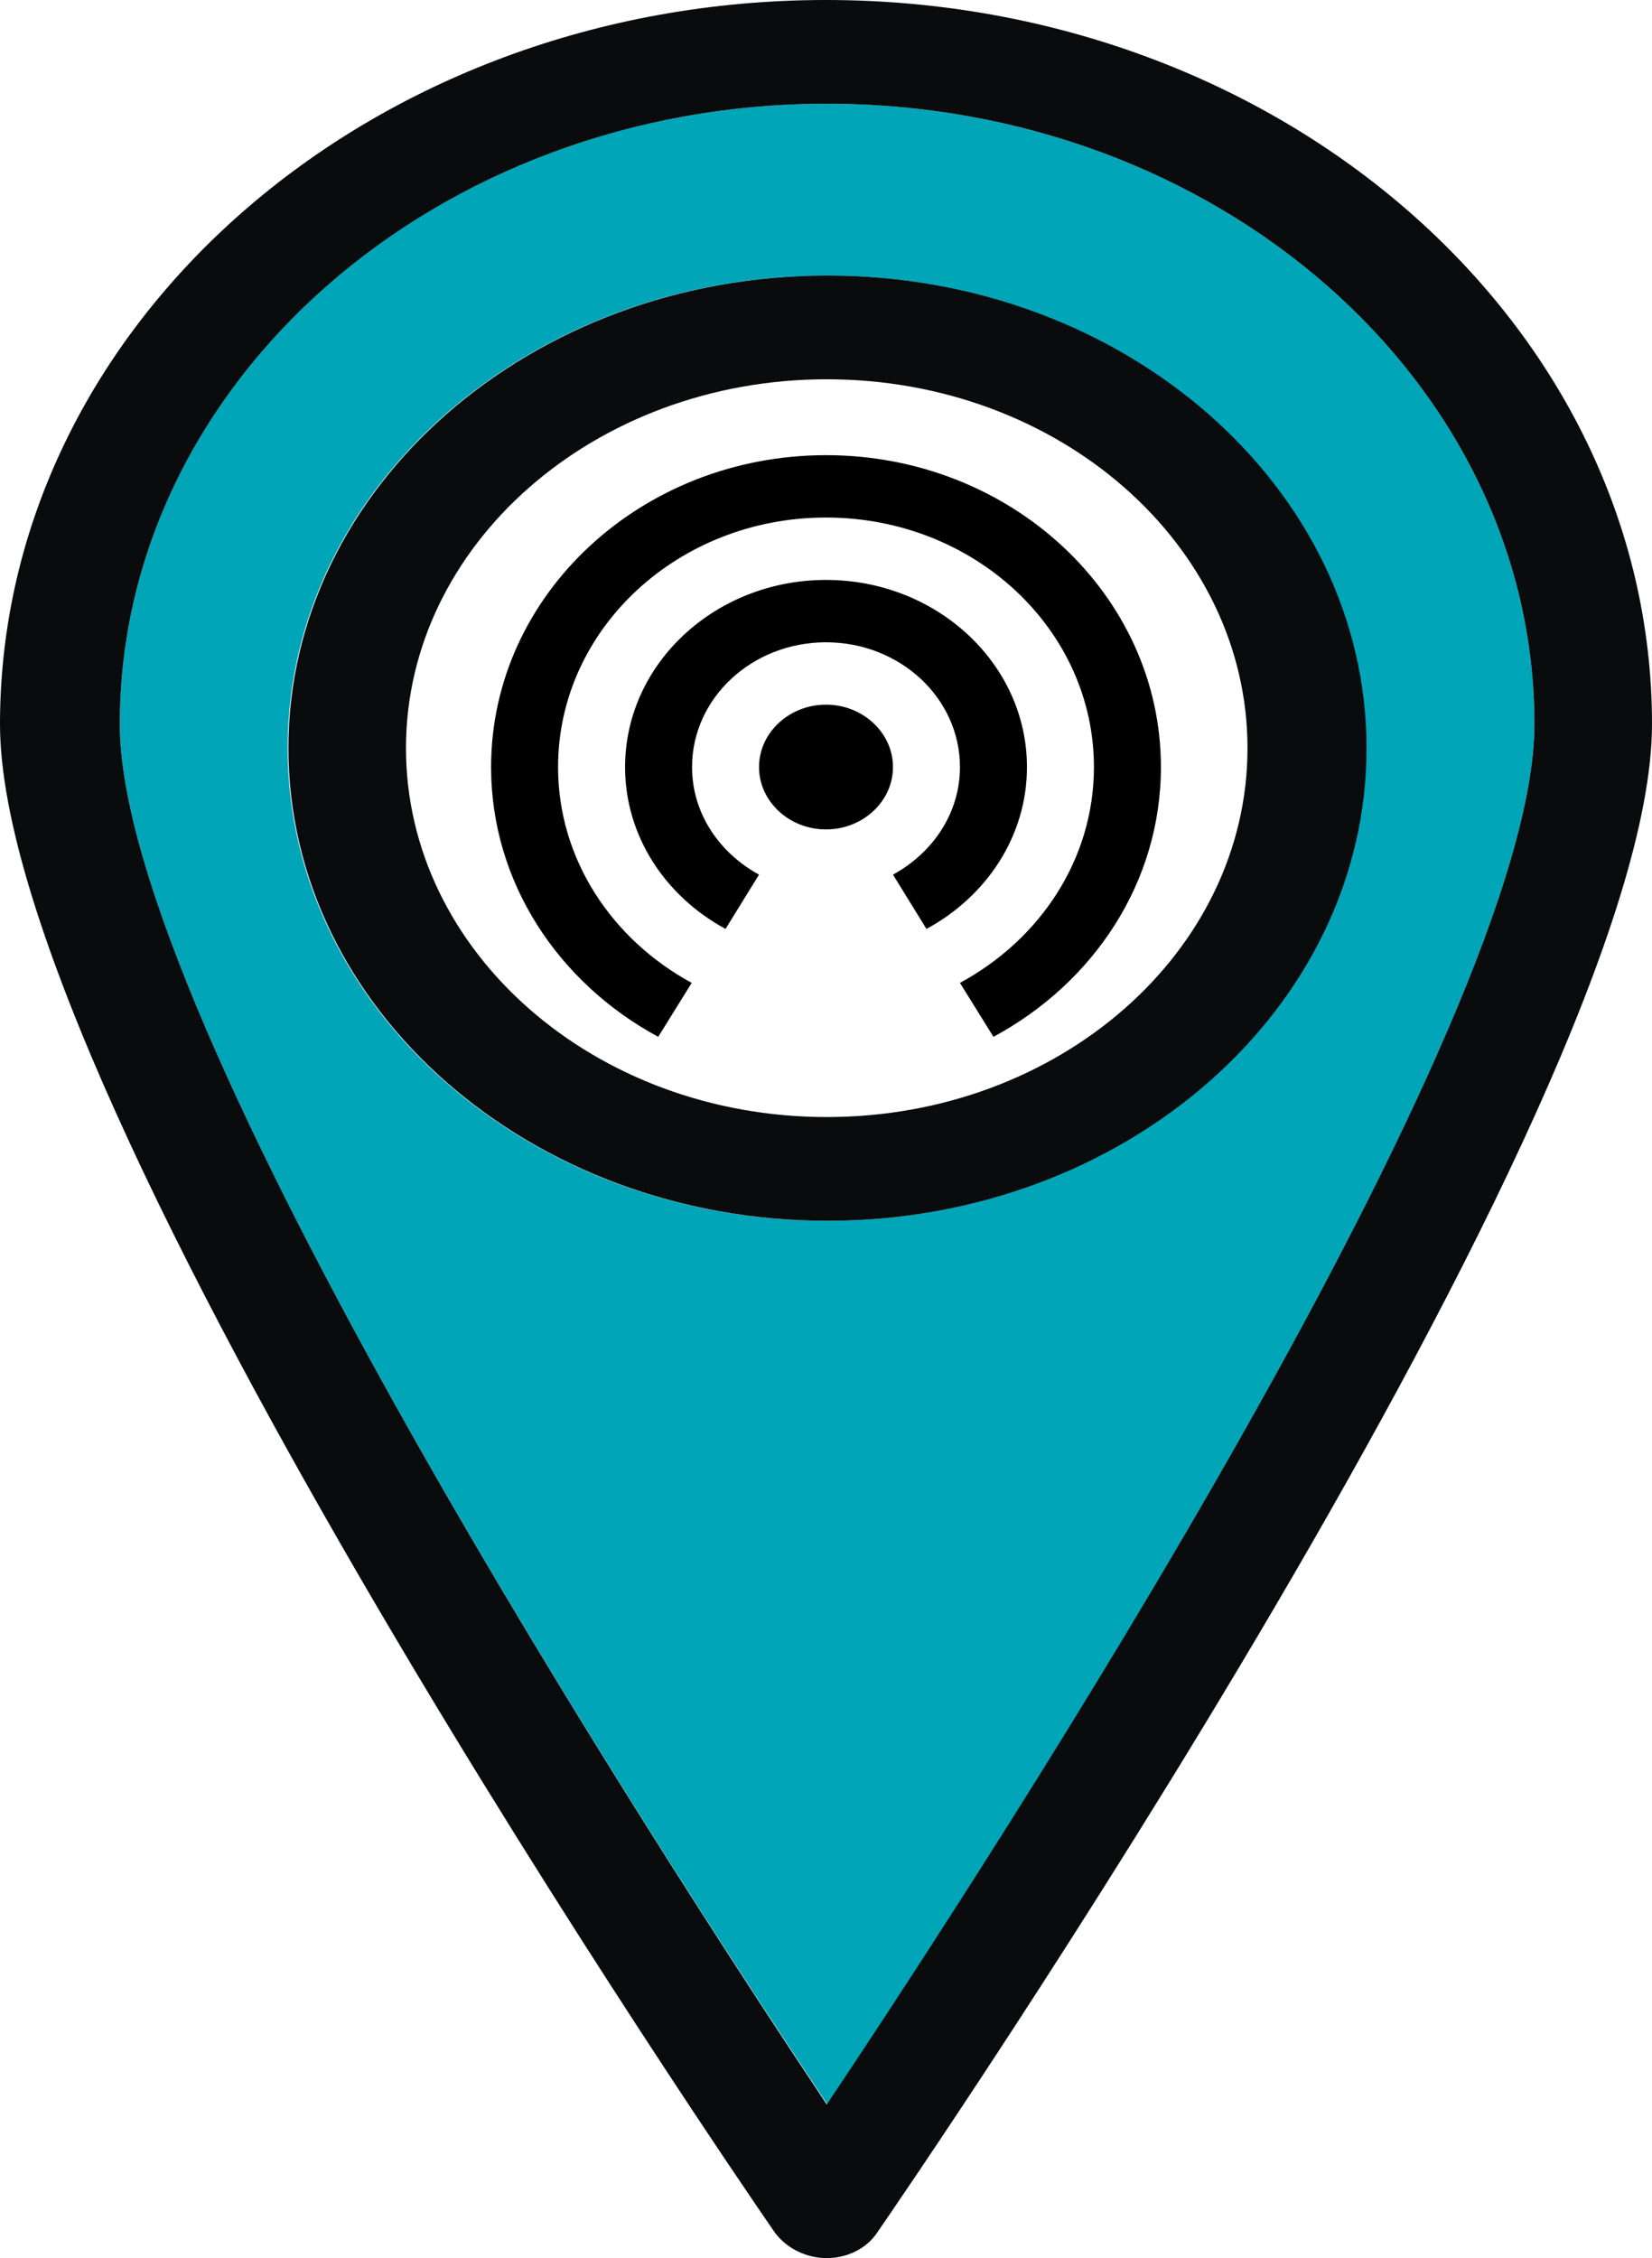 <?xml version="1.0" standalone="no"?><!-- Generator: Gravit.io --><svg xmlns="http://www.w3.org/2000/svg" xmlns:xlink="http://www.w3.org/1999/xlink" style="isolation:isolate" viewBox="704.901 324.391 48 65.609" width="48" height="65.609"><g id="Group"><g id="Group"><path d=" M 749.485 345.432 C 749.485 335.486 740.267 327.405 728.923 327.405 C 717.578 327.405 708.382 335.486 708.382 345.432 C 708.382 354.097 724.002 378.152 728.944 385.536 C 733.864 378.152 749.485 354.097 749.485 345.432 L 749.485 345.432 Z  M 713.259 346.129 C 713.259 338.557 720.285 332.397 728.923 332.397 C 737.56 332.397 744.586 338.557 744.586 346.129 C 744.586 353.701 737.56 359.861 728.923 359.861 C 720.285 359.861 713.259 353.701 713.259 346.129 L 713.259 346.129 Z " fill="rgb(0,165,184)"/><path d=" M 728.923 390 C 729.524 390 730.083 389.717 730.384 389.265 C 731.308 387.928 752.901 356.508 752.901 345.432 C 752.901 333.829 742.137 324.391 728.901 324.391 C 715.666 324.391 704.901 333.829 704.901 345.432 C 704.901 356.508 726.495 387.928 727.419 389.265 C 727.762 389.717 728.321 390 728.923 390 L 728.923 390 Z  M 728.923 327.405 C 740.267 327.405 749.485 335.486 749.485 345.432 C 749.485 354.097 733.864 378.152 728.923 385.536 C 724.002 378.152 708.382 354.097 708.382 345.432 C 708.382 335.486 717.599 327.405 728.923 327.405 Z  M 744.607 346.129 C 744.607 338.557 737.581 332.397 728.944 332.397 C 720.307 332.397 713.281 338.557 713.281 346.129 C 713.281 353.701 720.307 359.861 728.944 359.861 C 737.581 359.861 744.607 353.701 744.607 346.129 Z  M 716.697 346.129 C 716.697 340.214 722.176 335.411 728.923 335.411 C 735.669 335.411 741.148 340.214 741.148 346.129 C 741.148 352.044 735.669 356.847 728.923 356.847 C 722.176 356.847 716.697 352.044 716.697 346.129 Z " fill="rgb(10,11,12)"/></g><path d=" M 728.901 344.865 C 727.831 344.865 726.955 345.681 726.955 346.678 C 726.955 347.675 727.831 348.49 728.901 348.49 C 729.971 348.49 730.847 347.675 730.847 346.678 C 730.847 345.681 729.971 344.865 728.901 344.865 Z  M 734.74 346.678 C 734.74 343.678 732.122 341.241 728.901 341.241 C 725.68 341.241 723.063 343.678 723.063 346.678 C 723.063 348.69 724.24 350.438 725.982 351.381 L 726.955 349.804 C 725.797 349.17 725.009 348.019 725.009 346.678 C 725.009 344.675 726.751 343.053 728.901 343.053 C 731.052 343.053 732.793 344.675 732.793 346.678 C 732.793 348.019 732.005 349.17 730.847 349.804 L 731.82 351.381 C 733.562 350.438 734.74 348.69 734.74 346.678 Z  M 728.901 337.616 C 723.53 337.616 719.17 341.676 719.17 346.678 C 719.17 350.031 721.126 352.949 724.026 354.516 L 724.999 352.949 C 722.683 351.689 721.116 349.36 721.116 346.678 C 721.116 342.672 724.6 339.428 728.901 339.428 C 733.202 339.428 736.686 342.672 736.686 346.678 C 736.686 349.36 735.119 351.689 732.793 352.949 L 733.766 354.516 C 736.676 352.949 738.632 350.031 738.632 346.678 C 738.632 341.676 734.272 337.616 728.901 337.616 Z " fill="rgb(0,0,0)"/></g></svg>